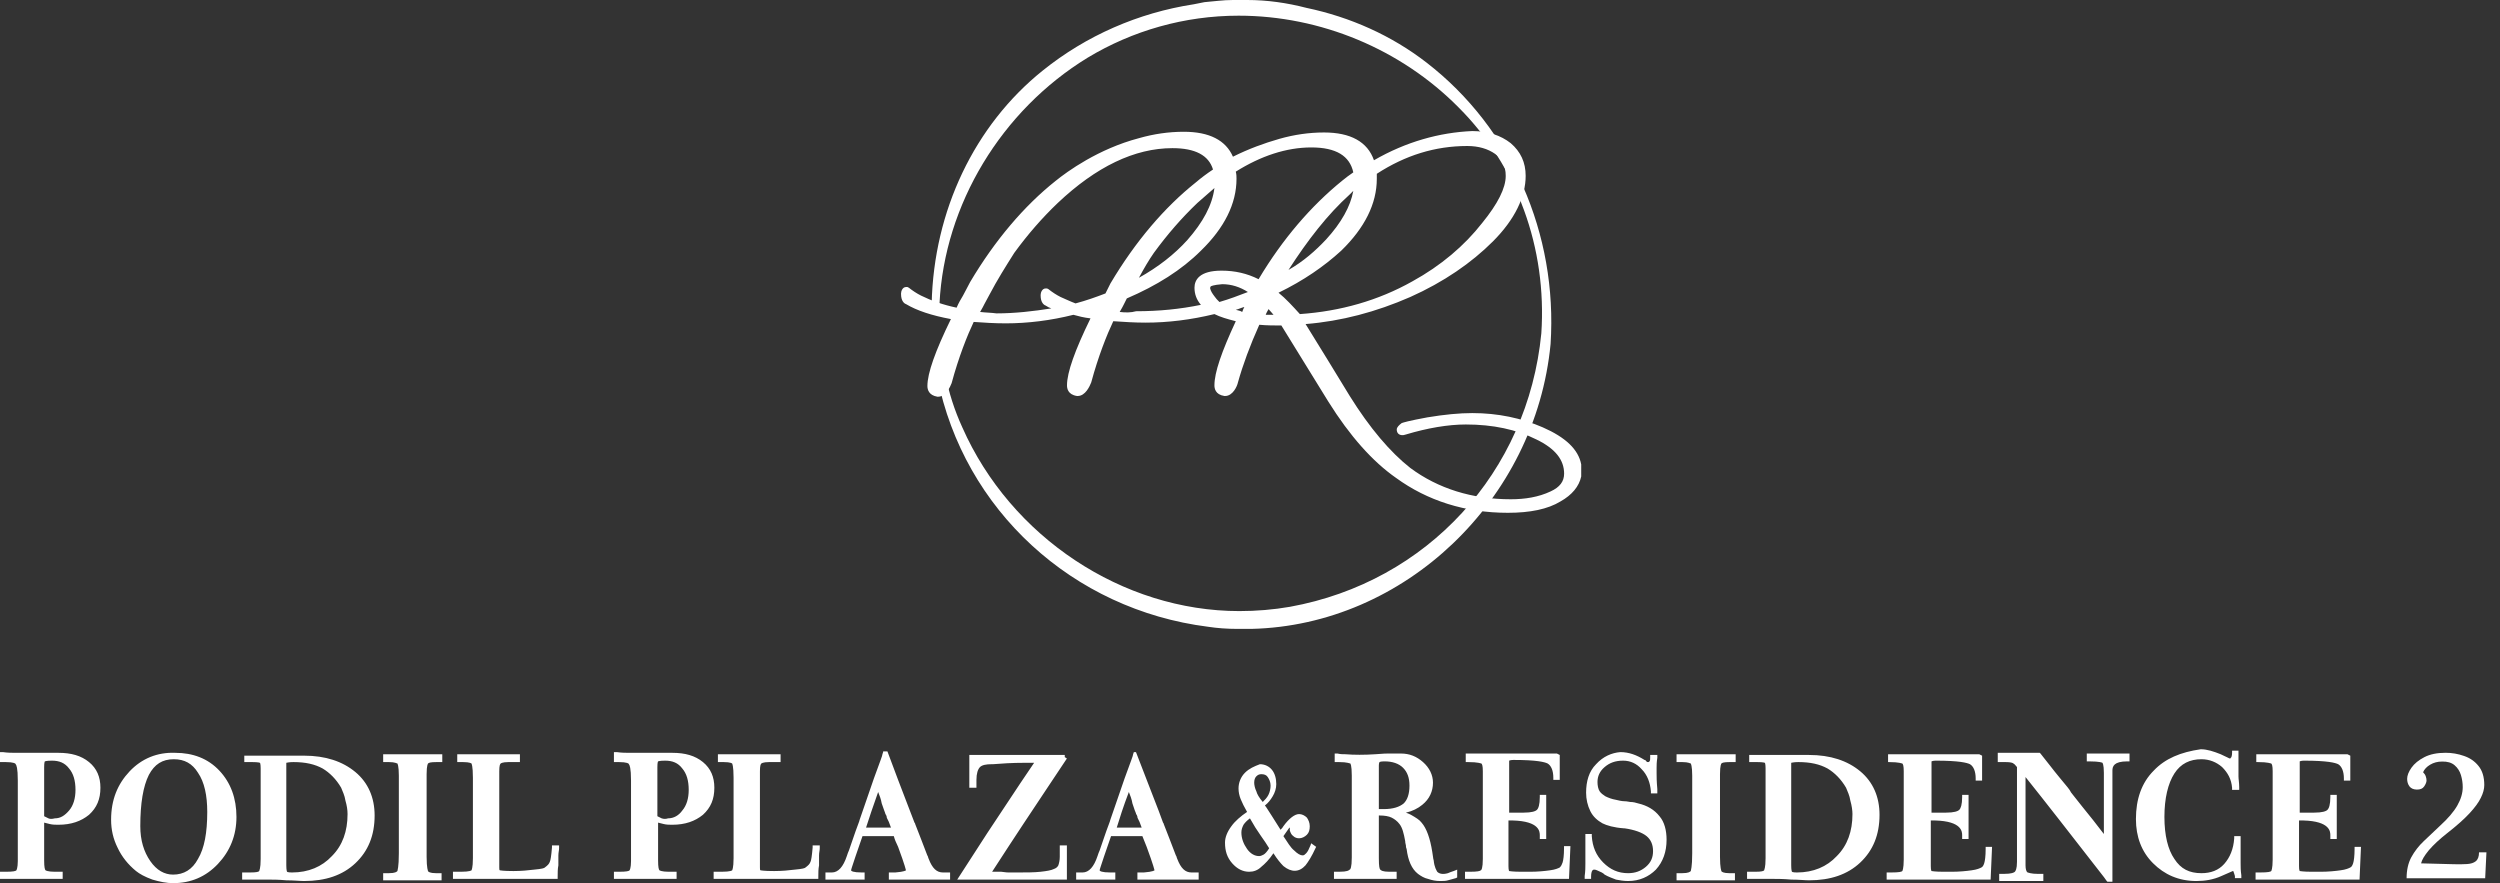 <svg width="184" height="65" viewBox="0 0 184 65" fill="none" xmlns="http://www.w3.org/2000/svg">
<rect x="0" y="0" width="184" height="65" fill="#333333" stroke="none"/>
<path d="M93.156 23.17C93.208 23.012 93.313 22.855 93.365 22.75C93.523 22.907 93.628 23.065 93.732 23.17C93.575 23.17 93.365 23.17 93.156 23.17ZM90.954 22.803C91.164 22.75 91.374 22.645 91.583 22.593C91.531 22.698 91.478 22.803 91.426 22.96C91.269 22.855 91.112 22.855 90.954 22.803ZM89.382 21.807C89.224 21.597 89.12 21.44 89.067 21.23C89.067 21.178 89.067 21.125 89.12 21.073C89.12 21.073 89.277 20.968 89.958 20.916C90.64 20.916 91.269 21.125 91.845 21.492C91.164 21.754 90.483 22.016 89.749 22.226C89.591 22.069 89.487 21.964 89.382 21.807ZM99.341 14.311C99.446 14.206 99.499 14.153 99.603 14.049C99.394 15.202 98.712 16.407 97.611 17.613C96.825 18.452 95.934 19.238 94.833 19.867C96.249 17.666 97.716 15.778 99.341 14.311ZM84.926 18.609C85.922 17.246 86.97 16.041 88.124 14.94C88.543 14.573 88.962 14.206 89.382 13.839C89.224 15.097 88.543 16.355 87.39 17.666C86.446 18.714 85.241 19.657 83.825 20.444C84.192 19.762 84.559 19.133 84.926 18.609ZM72.136 22.96C72.293 22.698 72.398 22.488 72.45 22.383L72.817 21.702C73.394 20.601 74.023 19.605 74.652 18.609C75.648 17.246 76.696 16.041 77.85 14.94C80.68 12.266 83.511 10.904 86.289 10.904C87.966 10.904 88.962 11.428 89.277 12.476C88.805 12.791 88.386 13.105 88.019 13.42C85.712 15.254 83.563 17.77 81.728 20.863C81.571 21.178 81.466 21.387 81.362 21.597C80.68 21.859 79.946 22.121 79.16 22.331C78.741 22.174 78.426 22.016 78.059 21.859C77.745 21.702 77.43 21.492 77.168 21.282L77.063 21.23H76.958C76.696 21.23 76.591 21.545 76.591 21.702V21.754C76.591 22.226 76.801 22.436 76.958 22.488C77.116 22.593 77.221 22.645 77.378 22.698C76.067 22.907 74.704 23.065 73.341 23.065C72.975 23.012 72.555 23.012 72.136 22.96ZM82.41 22.96C82.567 22.698 82.672 22.488 82.725 22.383L82.934 21.964C85.136 21.02 86.97 19.867 88.386 18.452C90.115 16.774 91.007 14.992 91.007 13.158C91.007 13 91.007 12.843 90.954 12.633C92.789 11.48 94.676 10.851 96.511 10.851C98.345 10.851 99.341 11.48 99.603 12.686C99.289 12.896 99.027 13.105 98.765 13.315C96.511 15.149 94.414 17.561 92.632 20.549C91.793 20.129 90.902 19.92 89.906 19.92C88.281 19.92 87.914 20.601 87.914 21.178C87.914 21.649 88.071 22.069 88.386 22.436C86.866 22.75 85.293 22.907 83.616 22.907C83.249 23.012 82.829 23.012 82.41 22.96ZM94.099 21.545C95.934 20.654 97.454 19.605 98.712 18.452C100.442 16.774 101.333 14.992 101.333 13.158C101.333 13.053 101.333 12.948 101.333 12.791C103.43 11.428 105.631 10.746 107.99 10.746C108.829 10.746 109.51 10.956 110.035 11.323C110.559 11.69 110.821 12.214 110.821 12.948C110.821 13.839 110.244 14.992 109.091 16.407C107.781 18.085 106.051 19.553 103.954 20.706C101.438 22.121 98.66 22.907 95.672 23.117C95.148 22.541 94.624 21.964 94.099 21.545ZM101.123 11.795C100.652 10.432 99.394 9.75 97.454 9.75C96.353 9.75 95.253 9.908 94.152 10.222C93.051 10.537 91.898 10.956 90.745 11.533C90.22 10.327 89.015 9.698 87.128 9.698C86.027 9.698 84.926 9.855 83.825 10.17C80.837 10.956 78.531 12.633 77.692 13.315C75.386 15.149 73.237 17.666 71.402 20.758C71.192 21.178 71.035 21.44 70.878 21.754C70.721 22.016 70.563 22.278 70.406 22.645C69.41 22.436 68.519 22.121 67.785 21.754C67.471 21.597 67.156 21.387 66.894 21.178L66.789 21.125H66.684C66.422 21.125 66.317 21.44 66.317 21.597V21.649C66.317 22.121 66.527 22.331 66.684 22.383C67.471 22.855 68.571 23.222 69.987 23.484C68.834 25.843 68.257 27.468 68.257 28.411C68.257 28.674 68.362 29.093 68.991 29.198H69.043C69.62 29.198 69.934 28.464 70.039 28.202C70.563 26.262 71.192 24.69 71.664 23.694C72.398 23.746 73.184 23.799 74.023 23.799C75.648 23.799 77.325 23.589 79.003 23.17C79.37 23.274 79.789 23.379 80.261 23.432C79.108 25.791 78.531 27.416 78.531 28.359C78.531 28.569 78.583 29.041 79.265 29.145H79.317C79.894 29.145 80.208 28.411 80.313 28.149C80.837 26.21 81.466 24.637 81.938 23.641C82.725 23.694 83.511 23.746 84.297 23.746C85.974 23.746 87.652 23.537 89.382 23.117C89.801 23.327 90.325 23.484 90.954 23.641C89.906 25.895 89.382 27.416 89.382 28.359C89.382 28.569 89.434 29.041 90.115 29.145H90.168C90.745 29.145 91.059 28.411 91.112 28.149C91.478 26.839 92.003 25.424 92.684 23.903C93.261 23.956 93.785 23.956 94.309 23.956C95.462 25.843 96.615 27.678 97.769 29.565C99.341 32.081 101.019 33.968 102.748 35.173C105.055 36.851 107.833 37.742 110.978 37.742C112.603 37.742 113.914 37.48 114.857 36.903C115.696 36.431 116.22 35.803 116.377 35.069V34.23V34.178C116.168 33.077 115.224 32.186 113.547 31.452C111.974 30.77 110.244 30.403 108.357 30.403C107.414 30.403 106.313 30.508 105.055 30.718C103.64 30.98 103.325 31.085 103.168 31.137C102.958 31.294 102.801 31.452 102.801 31.609C102.801 31.871 102.958 32.028 103.22 32.028C103.273 32.028 103.325 32.028 103.482 31.976C105.055 31.504 106.575 31.242 107.885 31.242C109.877 31.242 111.607 31.609 113.075 32.343C114.49 33.024 115.119 33.863 115.119 34.859C115.119 35.436 114.805 35.855 114.123 36.169C113.232 36.589 112.236 36.746 111.188 36.746C108.357 36.746 105.841 35.96 103.797 34.44C102.329 33.286 100.809 31.504 99.341 29.145C98.293 27.416 97.192 25.633 96.091 23.851C98.712 23.641 101.281 22.96 103.797 21.859C106.261 20.758 108.305 19.343 109.877 17.77C111.502 16.145 112.289 14.468 112.289 12.948C112.289 11.952 111.922 11.166 111.188 10.537C110.454 9.96 109.51 9.646 108.357 9.646C105.946 9.75 103.482 10.432 101.123 11.795Z" fill="white"/>
<path d="M91.793 0H90.744C90.011 0 89.329 0.105 88.648 0.158C88.386 0.21 87.861 0.315 87.861 0.315C83.773 0.944 79.946 2.621 76.749 5.19C71.716 9.226 68.728 15.517 68.571 22.331V22.645L68.886 22.593H69.148V22.331C69.515 15.045 73.708 8.125 80.051 4.246C83.353 2.255 87.18 1.154 91.164 1.154C97.192 1.154 103.115 3.617 107.361 7.916C111.66 12.214 113.861 18.242 113.442 24.532C112.446 34.754 105.055 42.827 94.938 44.661C93.732 44.871 92.474 44.976 91.216 44.976C82.62 44.976 74.39 39.524 70.825 31.452C70.249 30.194 69.829 28.883 69.567 27.52L69.515 27.206L68.991 27.363V27.782C70.93 37.532 78.95 44.871 88.91 46.129C89.591 46.234 90.325 46.286 91.059 46.286H92.107C103.377 46.024 113.022 36.798 114.123 25.319C114.647 17.194 111.24 9.436 105.002 4.613C102.434 2.621 99.394 1.259 96.144 0.577C94.728 0.21 93.26 0 91.793 0Z" fill="white"/>
<path d="M91.785 62.484C91.523 62.117 91.366 61.698 91.366 61.279C91.366 61.069 91.418 60.912 91.523 60.702C91.628 60.545 91.785 60.387 91.995 60.23C92.257 60.702 92.519 61.121 92.781 61.488C93.043 61.855 93.253 62.17 93.41 62.432C93.253 62.694 93.096 62.851 92.991 62.904C92.886 62.956 92.781 63.008 92.676 63.008C92.362 63.008 92.047 62.851 91.785 62.484ZM92.467 58.238C92.362 58.029 92.309 57.767 92.309 57.609C92.309 57.4 92.362 57.242 92.467 57.137C92.572 57.033 92.677 56.98 92.834 56.98C93.043 56.98 93.201 57.033 93.305 57.19C93.41 57.347 93.515 57.557 93.515 57.819C93.515 58.029 93.463 58.291 93.358 58.5C93.253 58.71 93.096 58.867 92.939 59.025C92.676 58.71 92.519 58.448 92.467 58.238ZM91.628 56.875C91.314 57.19 91.156 57.609 91.156 58.029C91.156 58.291 91.209 58.553 91.314 58.815C91.418 59.077 91.576 59.391 91.785 59.758C91.314 60.073 90.894 60.44 90.632 60.807C90.318 61.226 90.16 61.645 90.16 62.012C90.16 62.641 90.318 63.113 90.684 63.532C91.052 63.952 91.471 64.162 91.943 64.162C92.257 64.162 92.572 64.057 92.834 63.795C93.096 63.585 93.41 63.27 93.725 62.799C93.987 63.218 94.249 63.532 94.459 63.742C95.035 64.214 95.612 64.214 96.084 63.69C96.293 63.428 96.555 63.008 96.817 62.432L96.87 62.327L96.503 62.065L96.451 62.222C96.346 62.484 96.241 62.694 96.136 62.799C96.031 62.904 95.979 62.956 95.874 62.956C95.717 62.956 95.507 62.851 95.245 62.589C94.983 62.379 94.773 62.012 94.459 61.541L94.826 61.016C94.878 60.964 94.878 60.912 94.93 60.912C94.93 61.016 94.93 61.069 94.93 61.121C94.983 61.279 95.035 61.436 95.193 61.541C95.297 61.645 95.455 61.698 95.612 61.698C95.822 61.698 96.031 61.593 96.189 61.436C96.346 61.279 96.398 61.069 96.398 60.807C96.398 60.545 96.293 60.335 96.189 60.178C96.031 60.02 95.822 59.916 95.612 59.916C95.297 59.916 94.878 60.23 94.459 60.807C94.406 60.912 94.301 61.016 94.249 61.069L93.62 60.073C93.305 59.601 93.201 59.391 93.096 59.287C93.358 59.077 93.515 58.867 93.672 58.605C93.83 58.343 93.934 58.029 93.934 57.714C93.934 57.295 93.83 56.928 93.62 56.666C93.41 56.404 93.096 56.246 92.729 56.246C92.309 56.404 91.943 56.561 91.628 56.875ZM71.342 55.565V57.976H71.866V57.4C71.866 56.928 71.971 56.613 72.128 56.456C72.285 56.299 72.6 56.246 72.967 56.246C72.967 56.246 73.019 56.246 73.072 56.246C73.701 56.194 74.487 56.142 75.431 56.142C75.483 56.142 75.588 56.142 75.798 56.142C75.902 56.142 76.007 56.142 76.112 56.142C75.745 56.666 74.906 57.924 72.653 61.331L70.451 64.738H78.523V64.319V64.266C78.523 64.214 78.523 64.214 78.523 64.162C78.523 64.162 78.523 64.109 78.523 64.057C78.523 64.004 78.523 63.952 78.523 63.952V62.222H77.999V63.061C77.999 63.323 77.947 63.532 77.894 63.69C77.842 63.795 77.737 63.9 77.58 63.952C77.37 64.057 77.056 64.109 76.584 64.162C76.112 64.214 75.535 64.214 74.906 64.214H74.225C74.225 64.214 74.015 64.214 73.701 64.162C73.491 64.162 73.229 64.162 73.019 64.162C74.749 61.488 76.112 59.444 77.056 58.029C78.261 56.246 78.471 55.879 78.523 55.827L78.366 55.722V55.565H71.342ZM107.878 56.089H108.035C108.821 56.089 108.979 56.194 109.031 56.194C109.084 56.246 109.136 56.351 109.136 56.77C109.136 56.823 109.136 56.928 109.136 56.98C109.136 57.085 109.136 57.137 109.136 57.19C109.136 57.452 109.136 57.714 109.136 57.976C109.136 58.029 109.136 58.081 109.136 58.081V58.343C109.136 58.448 109.136 58.553 109.136 58.71V58.815C109.136 58.867 109.136 59.025 109.136 59.129C109.136 59.287 109.136 59.391 109.136 59.496C109.136 59.654 109.136 59.863 109.136 60.073C109.136 60.125 109.136 60.125 109.136 60.125C109.136 60.178 109.136 60.23 109.136 60.387C109.136 60.492 109.136 60.597 109.136 60.65C109.136 60.702 109.136 60.807 109.136 60.964C109.136 61.121 109.136 61.279 109.136 61.383C109.136 61.436 109.136 61.488 109.136 61.593C109.136 61.698 109.136 61.803 109.136 61.855C109.136 62.065 109.136 62.327 109.136 62.589V63.218C109.136 63.9 109.031 64.057 108.979 64.057C108.926 64.109 108.769 64.162 108.14 64.162H107.825V64.686H113.434C113.487 64.686 113.487 64.686 113.539 64.686C113.696 64.686 113.696 64.686 113.854 64.686C113.906 64.686 113.958 64.686 113.958 64.686C113.958 64.686 114.011 64.686 114.063 64.686C114.116 64.686 114.168 64.686 114.221 64.686C114.273 64.686 114.325 64.686 114.43 64.686C114.483 64.686 114.535 64.686 114.535 64.686H115.479L115.583 62.275H115.112V62.432C115.112 62.956 115.059 63.323 115.007 63.48C114.954 63.637 114.902 63.742 114.797 63.847C114.692 63.9 114.483 64.004 114.063 64.057C113.696 64.109 113.172 64.162 112.596 64.162H112.019C111.285 64.162 111.128 64.109 111.075 64.109C111.075 64.109 111.023 64.057 111.023 63.742V63.69C111.023 63.48 111.023 63.27 111.023 63.061V62.956C111.023 62.851 111.023 62.746 111.023 62.641C111.023 62.484 111.023 62.379 111.023 62.327C111.023 62.275 111.023 62.117 111.023 61.75C111.023 61.436 111.023 61.121 111.023 60.859C111.023 60.754 111.023 60.702 111.023 60.597C111.023 60.492 111.023 60.44 111.023 60.44V60.387C111.128 60.387 111.18 60.387 111.338 60.387C113.329 60.44 113.329 61.226 113.329 61.488V61.75H113.801V61.593C113.801 61.541 113.801 61.436 113.801 61.279C113.801 60.702 113.801 60.335 113.801 60.125C113.801 59.916 113.801 59.549 113.801 58.972C113.801 58.867 113.801 58.762 113.801 58.658V58.5H113.329V58.658C113.329 59.234 113.225 59.496 113.12 59.601C113.015 59.706 112.753 59.811 112.124 59.811C112.071 59.811 112.071 59.811 112.019 59.811C111.967 59.811 111.914 59.811 111.914 59.811C111.914 59.811 111.757 59.811 111.6 59.811C111.39 59.811 111.233 59.811 111.075 59.811C111.075 59.601 111.075 59.391 111.075 59.182C111.075 59.129 111.075 59.077 111.075 59.077C111.075 58.972 111.075 58.867 111.075 58.71V57.766C111.075 57.662 111.075 57.609 111.075 57.452C111.075 57.347 111.075 57.295 111.075 57.295C111.075 57.242 111.075 57.137 111.075 57.033C111.075 56.928 111.075 56.875 111.075 56.823C111.075 56.77 111.075 56.718 111.075 56.613C111.075 56.508 111.075 56.456 111.075 56.404V56.194C111.075 56.037 111.075 55.984 111.075 55.984C111.075 55.984 111.18 55.932 111.39 55.932C113.12 55.932 113.696 56.089 113.906 56.194C114.168 56.351 114.325 56.718 114.325 57.242V57.4H114.797V56.718C114.797 56.613 114.797 56.561 114.797 56.456C114.797 56.404 114.797 56.351 114.797 56.351C114.797 56.351 114.797 56.246 114.797 56.194C114.797 56.089 114.797 56.037 114.797 55.984V55.565L114.588 55.46H107.878V56.089ZM138.857 56.089H139.015C139.801 56.089 139.958 56.194 140.011 56.194C140.063 56.246 140.115 56.351 140.115 56.77C140.115 56.823 140.115 56.928 140.115 56.98C140.115 57.085 140.115 57.137 140.115 57.19C140.115 57.452 140.115 57.714 140.115 57.976C140.115 58.029 140.115 58.081 140.115 58.081V58.343C140.115 58.448 140.115 58.553 140.115 58.71V58.815C140.115 58.867 140.115 59.025 140.115 59.182C140.115 59.339 140.115 59.444 140.115 59.549C140.115 59.706 140.115 59.916 140.115 60.125C140.115 60.178 140.115 60.178 140.115 60.178C140.115 60.23 140.115 60.283 140.115 60.44C140.115 60.545 140.115 60.65 140.115 60.702C140.115 60.754 140.115 60.859 140.115 61.016C140.115 61.174 140.115 61.331 140.115 61.436C140.115 61.488 140.115 61.541 140.115 61.645C140.115 61.75 140.115 61.855 140.115 61.907C140.115 62.117 140.115 62.379 140.115 62.641V63.27C140.115 63.952 140.011 64.109 140.011 64.109C139.958 64.162 139.801 64.214 139.172 64.214H138.857V64.738H144.466C144.519 64.738 144.519 64.738 144.571 64.738C144.728 64.738 144.728 64.738 144.886 64.738C144.938 64.738 144.99 64.738 144.99 64.738C144.99 64.738 145.043 64.738 145.095 64.738C145.148 64.738 145.2 64.738 145.253 64.738C145.305 64.738 145.357 64.738 145.462 64.738C145.515 64.738 145.567 64.738 145.567 64.738H146.511L146.615 62.327H146.144V62.484C146.144 63.008 146.091 63.375 146.039 63.532C145.986 63.69 145.934 63.795 145.829 63.847C145.724 63.9 145.515 64.004 145.095 64.057C144.728 64.109 144.204 64.162 143.628 64.162H143.103C142.369 64.162 142.212 64.109 142.16 64.109C142.16 64.109 142.107 64.057 142.107 63.742V63.69C142.107 63.48 142.107 63.27 142.107 63.061V62.956C142.107 62.851 142.107 62.746 142.107 62.641C142.107 62.484 142.107 62.379 142.107 62.327C142.107 62.275 142.107 62.117 142.107 61.75C142.107 61.436 142.107 61.121 142.107 60.859C142.107 60.754 142.107 60.702 142.107 60.597C142.107 60.492 142.107 60.44 142.107 60.44V60.387C142.212 60.387 142.265 60.387 142.422 60.387C144.414 60.44 144.414 61.226 144.414 61.488V61.75H144.886V61.593C144.886 61.541 144.886 61.436 144.886 61.279C144.886 60.702 144.886 60.335 144.886 60.125C144.886 59.916 144.886 59.549 144.886 58.972C144.886 58.867 144.886 58.762 144.886 58.658V58.5H144.414V58.658C144.414 59.234 144.309 59.496 144.204 59.601C144.099 59.706 143.837 59.811 143.208 59.811C143.156 59.811 143.156 59.811 143.103 59.811C143.051 59.811 142.998 59.811 142.998 59.811C142.998 59.811 142.841 59.811 142.684 59.811C142.474 59.811 142.317 59.811 142.16 59.811C142.16 59.601 142.16 59.391 142.16 59.182C142.16 59.129 142.16 59.077 142.16 59.077C142.16 58.972 142.16 58.867 142.16 58.71C142.16 58.605 142.16 58.5 142.16 58.5V57.766C142.16 57.662 142.16 57.609 142.16 57.504C142.16 57.4 142.16 57.347 142.16 57.347C142.16 57.295 142.16 57.19 142.16 57.085C142.16 56.98 142.16 56.928 142.16 56.875C142.16 56.823 142.16 56.77 142.16 56.666C142.16 56.561 142.16 56.508 142.16 56.456V56.246C142.16 56.089 142.16 56.037 142.16 56.037C142.16 56.037 142.265 55.984 142.474 55.984C144.204 55.984 144.781 56.142 144.99 56.246C145.253 56.404 145.41 56.77 145.41 57.295V57.452H145.882V56.77C145.882 56.666 145.882 56.613 145.882 56.508V56.404C145.882 56.404 145.882 56.299 145.882 56.246C145.882 56.142 145.882 56.089 145.882 56.037V55.617L145.672 55.512H138.962V56.089H138.857ZM166.01 56.089H166.168C166.954 56.089 167.111 56.194 167.164 56.194C167.216 56.246 167.268 56.351 167.268 56.77C167.268 56.823 167.268 56.928 167.268 56.98C167.268 57.085 167.268 57.137 167.268 57.19C167.268 57.452 167.268 57.714 167.268 57.976C167.268 58.029 167.268 58.081 167.268 58.081V58.343C167.268 58.448 167.268 58.553 167.268 58.71V58.815C167.268 58.867 167.268 59.025 167.268 59.182C167.268 59.339 167.268 59.444 167.268 59.549C167.268 59.706 167.268 59.916 167.268 60.125C167.268 60.178 167.268 60.178 167.268 60.178C167.268 60.23 167.268 60.283 167.268 60.44C167.268 60.545 167.268 60.65 167.268 60.702C167.268 60.754 167.268 60.859 167.268 61.016C167.268 61.174 167.268 61.331 167.268 61.436C167.268 61.488 167.268 61.541 167.268 61.645C167.268 61.75 167.268 61.855 167.268 61.907C167.268 62.117 167.268 62.379 167.268 62.641V63.27C167.268 63.952 167.164 64.109 167.164 64.109C167.111 64.162 166.954 64.214 166.325 64.214H166.01V64.738H171.619C171.672 64.738 171.672 64.738 171.724 64.738C171.881 64.738 171.881 64.738 172.039 64.738C172.091 64.738 172.143 64.738 172.143 64.738C172.143 64.738 172.196 64.738 172.248 64.738C172.301 64.738 172.353 64.738 172.405 64.738C172.458 64.738 172.51 64.738 172.615 64.738C172.668 64.738 172.72 64.738 172.72 64.738H173.663L173.768 62.327H173.297V62.484C173.297 63.008 173.244 63.375 173.192 63.532C173.139 63.69 173.087 63.795 172.982 63.847C172.877 63.9 172.668 64.004 172.248 64.057C171.881 64.109 171.357 64.162 170.78 64.162H170.204C169.47 64.162 169.313 64.109 169.26 64.109C169.26 64.109 169.208 64.057 169.208 63.742V63.69C169.208 63.48 169.208 63.27 169.208 63.061V62.956C169.208 62.851 169.208 62.746 169.208 62.641C169.208 62.484 169.208 62.379 169.208 62.327C169.208 62.275 169.208 62.117 169.208 61.75C169.208 61.436 169.208 61.121 169.208 60.859C169.208 60.754 169.208 60.702 169.208 60.597C169.208 60.492 169.208 60.44 169.208 60.44V60.387C169.313 60.387 169.365 60.387 169.522 60.387C171.514 60.44 171.514 61.226 171.514 61.488V61.75H171.986V61.593C171.986 61.541 171.986 61.436 171.986 61.279C171.986 60.702 171.986 60.335 171.986 60.125C171.986 59.916 171.986 59.549 171.986 58.972C171.986 58.867 171.986 58.762 171.986 58.658V58.5H171.514V58.658C171.514 59.234 171.409 59.496 171.305 59.601C171.2 59.706 170.938 59.811 170.309 59.811C170.256 59.811 170.256 59.811 170.204 59.811C170.151 59.811 170.099 59.811 170.099 59.811C170.099 59.811 169.942 59.811 169.785 59.811C169.575 59.811 169.418 59.811 169.26 59.811C169.26 59.601 169.26 59.391 169.26 59.182C169.26 59.129 169.26 59.077 169.26 59.077C169.26 58.972 169.26 58.867 169.26 58.71C169.26 58.605 169.26 58.5 169.26 58.5V57.766C169.26 57.662 169.26 57.609 169.26 57.504C169.26 57.4 169.26 57.347 169.26 57.347C169.26 57.295 169.26 57.19 169.26 57.085C169.26 56.98 169.26 56.928 169.26 56.875C169.26 56.823 169.26 56.77 169.26 56.666C169.26 56.561 169.26 56.508 169.26 56.456V56.246C169.26 56.089 169.26 56.037 169.26 56.037C169.26 56.037 169.365 55.984 169.575 55.984C171.305 55.984 171.881 56.142 172.091 56.246C172.353 56.404 172.51 56.77 172.51 57.295V57.452H172.982V56.77C172.982 56.666 172.982 56.613 172.982 56.508V56.404C172.982 56.404 172.982 56.299 172.982 56.246C172.982 56.142 172.982 56.089 172.982 56.037V55.617L172.772 55.512H166.063V56.089H166.01ZM3.564 60.23C3.46 60.178 3.355 60.125 3.25 60.073C3.25 59.916 3.25 59.758 3.25 59.549C3.25 59.339 3.25 59.182 3.25 59.077C3.25 59.077 3.25 58.972 3.25 58.92C3.25 58.815 3.25 58.762 3.25 58.71C3.25 58.658 3.25 58.605 3.25 58.5C3.25 58.395 3.25 58.343 3.25 58.238V57.662C3.25 57.609 3.25 57.504 3.25 57.347C3.25 57.19 3.25 57.033 3.25 56.928C3.25 56.875 3.25 56.77 3.25 56.666C3.25 56.561 3.25 56.508 3.25 56.456C3.25 56.089 3.302 56.037 3.302 56.037C3.302 56.037 3.407 55.984 3.827 55.984C4.351 55.984 4.77 56.142 5.085 56.561C5.399 56.928 5.556 57.452 5.556 58.133C5.556 58.762 5.399 59.287 5.085 59.654C4.77 60.02 4.456 60.23 4.036 60.23C3.827 60.283 3.669 60.283 3.564 60.23ZM0 56.089H0.419C0.996 56.089 1.153 56.194 1.153 56.246C1.206 56.299 1.31 56.508 1.31 57.452C1.31 57.557 1.31 57.662 1.31 57.766C1.31 57.871 1.31 57.976 1.31 57.976C1.31 58.133 1.31 58.238 1.31 58.395V58.448C1.31 58.5 1.31 58.605 1.31 58.762C1.31 58.972 1.31 59.129 1.31 59.287C1.31 59.339 1.31 59.444 1.31 59.549C1.31 59.654 1.31 59.706 1.31 59.706C1.31 59.916 1.31 60.178 1.31 60.44V60.597C1.31 60.65 1.31 60.754 1.31 60.964C1.31 61.121 1.31 61.279 1.31 61.331V63.375C1.31 63.9 1.206 64.057 1.206 64.057C1.153 64.109 0.996 64.162 0.419 64.162H0V64.686H0.157C0.315 64.686 0.524 64.686 0.786 64.686C1.52 64.686 1.992 64.686 2.254 64.686C2.673 64.686 3.04 64.686 3.407 64.686C3.774 64.686 4.089 64.686 4.456 64.686H4.613V64.162H4.036C3.512 64.162 3.355 64.057 3.355 64.057C3.302 64.004 3.25 63.847 3.25 63.323V62.956C3.25 62.956 3.25 62.904 3.25 62.799C3.25 62.746 3.25 62.641 3.25 62.589C3.25 62.589 3.25 62.537 3.25 62.432C3.25 62.327 3.25 62.275 3.25 62.222C3.25 62.17 3.25 62.17 3.25 62.065C3.25 62.012 3.25 61.96 3.25 61.907C3.25 61.855 3.25 61.855 3.25 61.75C3.25 61.698 3.25 61.645 3.25 61.593C3.25 61.541 3.25 61.436 3.25 61.331C3.25 61.226 3.25 61.226 3.25 61.174C3.25 61.069 3.25 60.964 3.25 60.807V60.754C3.25 60.702 3.25 60.597 3.25 60.545C3.407 60.597 3.512 60.597 3.669 60.65C3.879 60.702 4.089 60.702 4.298 60.702C5.242 60.702 5.976 60.44 6.552 59.968C7.129 59.444 7.391 58.815 7.391 57.976C7.391 57.19 7.129 56.561 6.552 56.089C5.976 55.617 5.242 55.408 4.298 55.408C4.194 55.408 3.931 55.408 3.407 55.408C2.935 55.408 2.516 55.408 2.149 55.408C1.835 55.408 1.52 55.408 1.206 55.408C0.891 55.408 0.577 55.408 0.21 55.355H0V56.089H0ZM48.697 60.23C48.592 60.178 48.487 60.125 48.383 60.073C48.383 59.916 48.383 59.758 48.383 59.549C48.383 59.339 48.383 59.182 48.383 59.077C48.383 59.077 48.383 58.972 48.383 58.92C48.383 58.815 48.383 58.762 48.383 58.71C48.383 58.658 48.383 58.605 48.383 58.5C48.383 58.395 48.383 58.343 48.383 58.238V57.662C48.383 57.609 48.383 57.504 48.383 57.347C48.383 57.19 48.383 57.033 48.383 56.928C48.383 56.875 48.383 56.77 48.383 56.666C48.383 56.561 48.383 56.508 48.383 56.456C48.383 56.089 48.435 56.037 48.435 56.037C48.435 56.037 48.54 55.984 48.959 55.984C49.483 55.984 49.903 56.142 50.217 56.561C50.532 56.928 50.689 57.452 50.689 58.133C50.689 58.762 50.532 59.287 50.217 59.654C49.955 60.02 49.588 60.23 49.169 60.23C49.012 60.283 48.854 60.283 48.697 60.23ZM45.133 56.089H45.552C46.129 56.089 46.286 56.194 46.286 56.246C46.338 56.299 46.443 56.508 46.443 57.452C46.443 57.557 46.443 57.662 46.443 57.766C46.443 57.924 46.443 57.976 46.443 57.976C46.443 58.133 46.443 58.238 46.443 58.395V58.448C46.443 58.5 46.443 58.605 46.443 58.762C46.443 58.972 46.443 59.129 46.443 59.287C46.443 59.339 46.443 59.444 46.443 59.549C46.443 59.654 46.443 59.706 46.443 59.706C46.443 59.916 46.443 60.178 46.443 60.44V60.597C46.443 60.65 46.443 60.754 46.443 60.964C46.443 61.121 46.443 61.279 46.443 61.331V63.375C46.443 63.9 46.338 64.057 46.338 64.057C46.286 64.109 46.129 64.162 45.552 64.162H45.185V64.686H45.342C45.499 64.686 45.709 64.686 45.971 64.686C46.705 64.686 47.177 64.686 47.439 64.686C47.858 64.686 48.225 64.686 48.592 64.686C48.959 64.686 49.274 64.686 49.641 64.686H49.798V64.162H49.221C48.697 64.162 48.54 64.057 48.54 64.057C48.487 64.004 48.435 63.847 48.435 63.323V62.956C48.435 62.956 48.435 62.904 48.435 62.851V62.799C48.435 62.746 48.435 62.641 48.435 62.589C48.435 62.589 48.435 62.537 48.435 62.432C48.435 62.327 48.435 62.275 48.435 62.222C48.435 62.17 48.435 62.17 48.435 62.065C48.435 62.012 48.435 61.96 48.435 61.907C48.435 61.855 48.435 61.855 48.435 61.75C48.435 61.698 48.435 61.645 48.435 61.593C48.435 61.541 48.435 61.436 48.435 61.331C48.435 61.226 48.435 61.226 48.435 61.174C48.435 61.069 48.435 60.964 48.435 60.807V60.754C48.435 60.702 48.435 60.597 48.435 60.545C48.592 60.597 48.697 60.597 48.854 60.65C49.064 60.702 49.274 60.702 49.483 60.702C50.427 60.702 51.161 60.44 51.737 59.968C52.314 59.444 52.576 58.815 52.576 57.976C52.576 57.19 52.314 56.561 51.737 56.089C51.161 55.617 50.427 55.408 49.483 55.408C49.379 55.408 49.116 55.408 48.592 55.408C48.12 55.408 47.701 55.408 47.334 55.408C47.02 55.408 46.705 55.408 46.391 55.408C46.076 55.408 45.762 55.408 45.395 55.355H45.185V56.089H45.133ZM32.395 55.512C32.238 55.512 32.08 55.512 31.871 55.512C31.713 55.512 31.451 55.512 31.084 55.512H29.721C29.407 55.512 29.145 55.512 28.935 55.512C28.778 55.512 28.568 55.512 28.411 55.512H28.201V56.089H28.621C29.092 56.089 29.197 56.194 29.25 56.194C29.25 56.194 29.355 56.351 29.355 57.085V57.19C29.355 57.4 29.355 57.662 29.355 57.871V58.343C29.355 58.395 29.355 58.553 29.355 58.71C29.355 58.867 29.355 59.025 29.355 59.129C29.355 59.444 29.355 59.706 29.355 60.02C29.355 60.073 29.355 60.125 29.355 60.125C29.355 60.23 29.355 60.387 29.355 60.545C29.355 60.702 29.355 60.807 29.355 60.859C29.355 61.016 29.355 61.174 29.355 61.383V61.488C29.355 61.698 29.355 61.96 29.355 62.17V62.799C29.355 63.847 29.25 64.057 29.25 64.109C29.197 64.162 29.092 64.266 28.621 64.266C28.621 64.266 28.568 64.266 28.516 64.266C28.463 64.266 28.411 64.266 28.359 64.266H28.201V64.791H28.359C28.673 64.791 28.988 64.791 29.302 64.791C29.617 64.791 29.931 64.791 30.351 64.791C30.717 64.791 31.084 64.791 31.399 64.791C31.713 64.791 32.028 64.791 32.342 64.791H32.5V64.266H32.342C32.29 64.266 32.238 64.266 32.185 64.266C32.133 64.266 32.08 64.266 32.08 64.266C31.661 64.266 31.504 64.162 31.504 64.109C31.504 64.109 31.399 63.9 31.399 63.061V61.383C31.399 61.331 31.399 61.226 31.399 61.069C31.399 60.912 31.399 60.754 31.399 60.597C31.399 60.597 31.399 60.545 31.399 60.492C31.399 60.23 31.399 59.968 31.399 59.706C31.399 59.549 31.399 59.391 31.399 59.182V58.815C31.399 58.605 31.399 58.343 31.399 58.133V57.819C31.399 57.609 31.399 57.452 31.399 57.242C31.399 57.19 31.399 57.137 31.399 57.137V56.98C31.399 56.299 31.504 56.194 31.504 56.194C31.556 56.142 31.661 56.089 32.133 56.089H32.552V55.512H32.395ZM127.587 55.512C127.43 55.512 127.273 55.512 127.063 55.512C126.906 55.512 126.644 55.512 126.277 55.512H124.914C124.6 55.512 124.337 55.512 124.128 55.512C123.97 55.512 123.761 55.512 123.604 55.512H123.394V56.089H123.813C124.285 56.089 124.39 56.194 124.442 56.194C124.442 56.194 124.547 56.351 124.547 57.085V57.19C124.547 57.4 124.547 57.662 124.547 57.871V58.343C124.547 58.395 124.547 58.553 124.547 58.71C124.547 58.867 124.547 59.025 124.547 59.129C124.547 59.444 124.547 59.706 124.547 60.02C124.547 60.073 124.547 60.125 124.547 60.125C124.547 60.23 124.547 60.387 124.547 60.545C124.547 60.702 124.547 60.807 124.547 60.859C124.547 61.016 124.547 61.174 124.547 61.383V61.488C124.547 61.698 124.547 61.96 124.547 62.17V62.799C124.547 63.847 124.442 64.057 124.442 64.109C124.39 64.162 124.285 64.266 123.813 64.266C123.813 64.266 123.761 64.266 123.708 64.266C123.656 64.266 123.604 64.266 123.551 64.266H123.394V64.791H123.551C123.866 64.791 124.18 64.791 124.495 64.791C124.809 64.791 125.124 64.791 125.543 64.791C125.91 64.791 126.277 64.791 126.591 64.791C126.906 64.791 127.22 64.791 127.535 64.791H127.692V64.266H127.535C127.483 64.266 127.43 64.266 127.378 64.266C127.325 64.266 127.273 64.266 127.273 64.266C126.854 64.266 126.696 64.162 126.696 64.109C126.696 64.109 126.591 63.9 126.591 63.061V61.383C126.591 61.331 126.591 61.226 126.591 61.069C126.591 60.912 126.591 60.754 126.591 60.597C126.591 60.597 126.591 60.545 126.591 60.492C126.591 60.23 126.591 59.968 126.591 59.706C126.591 59.549 126.591 59.391 126.591 59.182V58.815C126.591 58.605 126.591 58.343 126.591 58.133V57.819C126.591 57.609 126.591 57.452 126.591 57.242C126.591 57.19 126.591 57.137 126.591 57.137V56.98C126.591 56.299 126.696 56.194 126.696 56.194C126.749 56.142 126.854 56.089 127.325 56.089H127.745V55.512H127.587ZM21.072 63.69V63.532C21.072 63.428 21.072 63.323 21.072 63.218C21.072 63.113 21.072 63.061 21.072 63.008C21.072 62.956 21.072 62.851 21.072 62.746C21.072 62.641 21.072 62.589 21.072 62.537C21.072 62.537 21.072 62.432 21.072 62.379C21.072 62.275 21.072 62.17 21.072 62.117C21.072 62.117 21.072 62.012 21.072 61.907C21.072 61.803 21.072 61.698 21.072 61.645C21.072 61.593 21.072 61.541 21.072 61.436C21.072 61.331 21.072 61.226 21.072 61.174C21.072 61.174 21.072 61.121 21.072 61.016C21.072 60.754 21.072 60.492 21.072 60.283C21.072 60.283 21.072 60.23 21.072 60.125C21.072 60.02 21.072 59.968 21.072 59.863V59.444C21.072 59.339 21.072 59.182 21.072 58.92C21.072 58.71 21.072 58.553 21.072 58.448C21.072 58.448 21.072 58.395 21.072 58.343C21.072 58.291 21.072 58.186 21.072 58.133V57.295C21.072 57.295 21.072 57.19 21.072 57.137C21.072 57.033 21.072 56.98 21.072 56.875C21.072 56.823 21.072 56.718 21.072 56.613C21.072 56.456 21.072 56.351 21.072 56.299C21.072 56.194 21.072 56.142 21.072 56.142C21.125 56.142 21.23 56.089 21.596 56.089C22.488 56.089 23.169 56.246 23.746 56.561C24.27 56.875 24.742 57.347 25.109 57.976C25.213 58.238 25.371 58.553 25.423 58.92C25.528 59.287 25.58 59.601 25.58 59.916C25.58 61.174 25.213 62.222 24.427 63.008C23.693 63.795 22.697 64.214 21.492 64.214C21.177 64.214 21.125 64.162 21.125 64.162C21.125 64.162 21.072 64.057 21.072 63.69ZM18.032 56.089H18.556C19.028 56.089 19.133 56.142 19.133 56.142C19.133 56.142 19.185 56.194 19.185 56.561C19.185 56.613 19.185 56.613 19.185 56.666C19.185 56.718 19.185 56.77 19.185 56.823V57.19C19.185 57.295 19.185 57.452 19.185 57.557V58.029C19.185 58.133 19.185 58.238 19.185 58.343V58.5C19.185 58.553 19.185 58.71 19.185 58.815C19.185 58.972 19.185 59.077 19.185 59.182C19.185 59.339 19.185 59.549 19.185 59.758C19.185 59.811 19.185 59.811 19.185 59.863C19.185 59.916 19.185 59.968 19.185 60.125C19.185 60.23 19.185 60.335 19.185 60.44C19.185 60.492 19.185 60.597 19.185 60.754C19.185 60.912 19.185 61.069 19.185 61.174C19.185 61.226 19.185 61.279 19.185 61.383C19.185 61.488 19.185 61.593 19.185 61.645C19.185 61.855 19.185 62.117 19.185 62.379V63.218C19.185 63.952 19.08 64.057 19.08 64.109C19.028 64.162 18.923 64.214 18.399 64.214C18.347 64.214 18.294 64.214 18.242 64.214C18.137 64.214 18.084 64.214 18.032 64.214H17.822V64.738H17.98C18.399 64.738 18.766 64.738 19.028 64.738C19.343 64.738 19.552 64.738 19.762 64.738C20.076 64.738 20.496 64.738 21.072 64.791C21.649 64.791 22.068 64.843 22.383 64.843C23.955 64.843 25.213 64.424 26.157 63.532C27.101 62.641 27.572 61.488 27.572 60.02C27.572 58.71 27.101 57.609 26.157 56.823C25.213 56.037 23.955 55.617 22.383 55.617C22.226 55.617 21.911 55.617 21.439 55.617C20.968 55.617 20.548 55.617 20.181 55.617H19.552C19.185 55.617 18.923 55.617 18.713 55.617C18.504 55.617 18.347 55.617 18.189 55.617H17.98V56.089H18.032ZM131.833 63.69V63.532C131.833 63.428 131.833 63.323 131.833 63.218C131.833 63.113 131.833 63.061 131.833 63.008C131.833 62.956 131.833 62.851 131.833 62.746C131.833 62.641 131.833 62.589 131.833 62.537C131.833 62.537 131.833 62.432 131.833 62.379C131.833 62.275 131.833 62.17 131.833 62.117C131.833 62.117 131.833 62.012 131.833 61.907C131.833 61.803 131.833 61.698 131.833 61.645C131.833 61.593 131.833 61.541 131.833 61.436C131.833 61.331 131.833 61.226 131.833 61.174C131.833 61.174 131.833 61.121 131.833 61.016C131.833 60.754 131.833 60.492 131.833 60.283C131.833 60.283 131.833 60.23 131.833 60.125C131.833 60.02 131.833 59.968 131.833 59.863V59.444C131.833 59.339 131.833 59.182 131.833 58.92C131.833 58.71 131.833 58.553 131.833 58.448C131.833 58.448 131.833 58.395 131.833 58.343C131.833 58.291 131.833 58.186 131.833 58.133V57.295C131.833 57.295 131.833 57.19 131.833 57.137C131.833 57.033 131.833 56.98 131.833 56.875C131.833 56.823 131.833 56.718 131.833 56.613C131.833 56.456 131.833 56.351 131.833 56.299C131.833 56.194 131.833 56.142 131.833 56.142C131.886 56.142 131.991 56.089 132.357 56.089C133.249 56.089 133.93 56.246 134.507 56.561C135.031 56.875 135.503 57.347 135.87 57.976C135.974 58.238 136.132 58.553 136.184 58.92C136.289 59.287 136.341 59.654 136.341 59.916C136.341 61.174 135.974 62.222 135.188 63.008C134.454 63.795 133.458 64.214 132.253 64.214C131.938 64.214 131.886 64.162 131.886 64.162C131.886 64.162 131.833 64.057 131.833 63.69ZM128.793 56.089H129.317C129.789 56.089 129.894 56.142 129.894 56.142C129.894 56.142 129.946 56.194 129.946 56.561C129.946 56.613 129.946 56.613 129.946 56.666C129.946 56.718 129.946 56.77 129.946 56.823V57.19C129.946 57.295 129.946 57.452 129.946 57.557V58.029C129.946 58.133 129.946 58.238 129.946 58.343V58.5C129.946 58.553 129.946 58.71 129.946 58.815C129.946 58.972 129.946 59.077 129.946 59.182C129.946 59.339 129.946 59.549 129.946 59.758C129.946 59.811 129.946 59.811 129.946 59.811C129.946 59.863 129.946 59.916 129.946 60.073C129.946 60.178 129.946 60.283 129.946 60.387C129.946 60.44 129.946 60.545 129.946 60.702C129.946 60.859 129.946 61.016 129.946 61.121C129.946 61.174 129.946 61.226 129.946 61.331C129.946 61.436 129.946 61.541 129.946 61.593C129.946 61.803 129.946 62.065 129.946 62.327V63.166C129.946 63.9 129.841 64.004 129.841 64.057C129.789 64.109 129.684 64.162 129.16 64.162C129.108 64.162 129.055 64.162 129.003 64.162C128.898 64.162 128.845 64.162 128.793 64.162H128.583V64.686H128.741C129.16 64.686 129.527 64.686 129.789 64.686C130.103 64.686 130.313 64.686 130.523 64.686C130.837 64.686 131.257 64.686 131.833 64.738C132.41 64.738 132.829 64.791 133.144 64.791C134.716 64.791 135.974 64.371 136.918 63.48C137.861 62.589 138.333 61.436 138.333 59.968C138.333 58.658 137.861 57.557 136.918 56.77C135.974 55.984 134.716 55.565 133.144 55.565C132.987 55.565 132.672 55.565 132.2 55.565C131.728 55.565 131.309 55.565 130.942 55.565H130.313C129.946 55.565 129.684 55.565 129.474 55.565C129.265 55.565 129.108 55.565 128.95 55.565H128.741V56.089H128.793ZM147.192 56.089H147.611C147.978 56.089 148.136 56.142 148.188 56.194C148.293 56.246 148.345 56.351 148.45 56.456V57.242C148.45 57.4 148.45 57.609 148.45 57.766V57.871C148.45 57.976 148.45 58.081 148.45 58.081C148.45 58.186 148.45 58.238 148.45 58.343C148.45 58.448 148.45 58.5 148.45 58.5C148.45 58.605 148.45 58.762 148.45 58.867C148.45 58.92 148.45 58.92 148.45 58.972C148.45 59.129 148.45 59.287 148.45 59.496C148.45 59.706 148.45 59.811 148.45 59.863V60.597C148.45 60.807 148.45 60.964 148.45 61.174V61.226C148.45 61.279 148.45 61.331 148.45 61.383C148.45 61.436 148.45 61.488 148.45 61.488C148.45 61.541 148.45 61.593 148.45 61.698C148.45 61.75 148.45 61.803 148.45 61.855C148.45 61.96 148.45 62.117 148.45 62.327C148.45 62.537 148.45 62.694 148.45 62.799C148.45 62.851 148.45 62.956 148.45 63.061C148.45 63.218 148.45 63.323 148.45 63.428C148.45 63.952 148.345 64.109 148.293 64.162C148.24 64.214 148.083 64.319 147.454 64.319H147.14V64.843H147.349C147.664 64.843 147.926 64.843 148.188 64.843C148.45 64.843 148.607 64.843 148.765 64.843C148.922 64.843 149.132 64.843 149.394 64.843C149.603 64.843 149.865 64.843 150.18 64.843H150.39V64.319H150.023C149.446 64.319 149.289 64.214 149.236 64.214C149.132 64.162 149.079 63.952 149.079 63.69C149.079 63.585 149.079 63.48 149.079 63.323C149.079 63.166 149.079 63.008 149.079 62.956C149.079 62.851 149.079 62.746 149.079 62.641C149.079 62.537 149.079 62.432 149.079 62.432V61.855C149.079 61.75 149.079 61.645 149.079 61.488C149.079 61.331 149.079 61.226 149.079 61.174C149.079 60.964 149.079 60.807 149.079 60.597V60.492C149.079 60.387 149.079 60.23 149.079 60.073C149.079 59.916 149.079 59.758 149.079 59.706C149.079 59.654 149.079 59.549 149.079 59.444C149.079 59.339 149.079 59.234 149.079 59.182C149.079 59.129 149.079 59.025 149.079 58.972C149.079 58.92 149.079 58.867 149.079 58.815C149.079 58.553 149.079 58.291 149.079 58.029V57.19C150.547 59.025 152.381 61.383 154.583 64.214C154.793 64.476 154.95 64.686 155.055 64.843L155.107 64.895H155.474V64.738C155.474 64.686 155.474 64.633 155.474 64.528C155.474 64.424 155.474 64.424 155.474 64.371C155.474 64.266 155.474 64.162 155.474 64.057V63.9C155.474 63.585 155.474 63.27 155.474 62.956C155.474 62.904 155.474 62.851 155.474 62.851C155.474 62.746 155.474 62.694 155.474 62.589C155.474 62.484 155.474 62.432 155.474 62.379C155.474 62.17 155.474 61.96 155.474 61.75V61.698C155.474 61.698 155.474 61.645 155.474 61.541C155.474 61.488 155.474 61.383 155.474 61.331C155.474 61.279 155.474 61.226 155.474 61.174C155.474 61.121 155.474 61.069 155.474 61.016V60.545C155.474 60.44 155.474 60.335 155.474 60.178C155.474 60.02 155.474 59.968 155.474 59.916V58.92C155.474 58.867 155.474 58.815 155.474 58.658C155.474 58.553 155.474 58.448 155.474 58.343V57.924C155.474 57.819 155.474 57.714 155.474 57.557C155.474 57.4 155.474 57.347 155.474 57.295C155.474 57.19 155.474 57.033 155.474 56.928C155.474 56.77 155.474 56.718 155.474 56.718C155.474 56.404 155.579 56.037 156.575 56.037H156.732V55.46H156.523C156.418 55.46 156.313 55.46 156.208 55.46C156.103 55.46 155.946 55.46 155.736 55.46H154.531C154.321 55.46 154.216 55.46 154.111 55.46C154.006 55.46 153.902 55.46 153.797 55.46H153.587V56.037H153.744C154.583 56.037 154.74 56.142 154.74 56.142C154.74 56.142 154.845 56.246 154.845 56.875V58.291C154.845 58.448 154.845 58.71 154.845 58.972C154.845 59.234 154.845 59.444 154.845 59.496V59.706V59.758C154.845 59.863 154.845 59.968 154.845 60.073C154.845 60.125 154.845 60.178 154.845 60.283C154.845 60.387 154.845 60.492 154.845 60.492C154.845 60.65 154.845 60.859 154.845 61.069C154.845 61.226 154.845 61.331 154.845 61.383C154.321 60.702 153.797 60.02 153.273 59.391C152.539 58.448 152.381 58.291 152.381 58.238C152.329 58.133 152.172 57.924 151.595 57.242C151.071 56.613 150.652 56.037 150.18 55.46L150.127 55.408H150.023C149.865 55.408 149.708 55.408 149.603 55.408C149.446 55.408 149.236 55.408 149.027 55.408H147.926C147.769 55.408 147.611 55.408 147.507 55.408C147.402 55.408 147.349 55.408 147.244 55.408H147.035V56.089H147.192ZM38.108 55.512C37.899 55.512 37.689 55.512 37.479 55.512C37.27 55.512 36.903 55.512 36.483 55.512H35.173C34.858 55.512 34.649 55.512 34.439 55.512C34.23 55.512 34.072 55.512 33.862 55.512H33.653V56.089H33.81C33.862 56.089 33.915 56.089 33.967 56.089C34.02 56.089 34.072 56.089 34.072 56.089C34.596 56.089 34.701 56.194 34.701 56.194C34.701 56.194 34.806 56.351 34.806 57.242V57.976C34.806 57.976 34.806 58.081 34.806 58.238C34.806 58.395 34.806 58.5 34.806 58.658C34.806 58.762 34.806 58.92 34.806 59.025C34.806 59.182 34.806 59.234 34.806 59.287C34.806 59.391 34.806 59.549 34.806 59.758V60.283C34.806 60.44 34.806 60.545 34.806 60.702C34.806 60.859 34.806 60.964 34.806 60.964C34.806 61.016 34.806 61.121 34.806 61.226C34.806 61.331 34.806 61.436 34.806 61.488C34.806 61.488 34.806 61.541 34.806 61.593C34.806 61.645 34.806 61.698 34.806 61.698C34.806 61.803 34.806 61.96 34.806 62.065V62.117C34.806 62.222 34.806 62.327 34.806 62.432C34.806 62.537 34.806 62.641 34.806 62.641C34.806 62.746 34.806 62.799 34.806 62.904V63.166C34.806 63.9 34.701 64.057 34.701 64.057C34.701 64.057 34.596 64.162 33.915 64.162H33.338V64.686H37.479C37.532 64.686 37.584 64.686 37.637 64.686C37.689 64.686 37.689 64.686 37.742 64.686C37.794 64.686 37.846 64.686 37.951 64.686C38.056 64.686 38.108 64.686 38.161 64.686C38.213 64.686 38.266 64.686 38.371 64.686C38.685 64.686 38.895 64.686 39.209 64.686H41.044V64.528C41.044 64.214 41.044 63.952 41.096 63.69C41.096 63.637 41.096 63.637 41.096 63.585V63.428C41.096 63.323 41.096 63.166 41.096 62.956C41.096 62.746 41.149 62.589 41.149 62.432V62.222H40.625V62.379C40.572 63.008 40.52 63.323 40.467 63.428C40.415 63.585 40.31 63.69 40.1 63.847C40.048 63.9 39.891 63.952 39.314 64.004C38.895 64.057 38.371 64.109 37.794 64.109C37.008 64.109 36.85 64.057 36.798 64.057C36.746 64.057 36.746 63.952 36.746 63.847C36.746 63.742 36.746 63.585 36.746 63.428C36.746 63.27 36.746 63.166 36.746 63.113C36.746 63.008 36.746 62.851 36.746 62.746C36.746 62.641 36.746 62.537 36.746 62.537C36.746 62.484 36.746 62.432 36.746 62.327C36.746 62.222 36.746 62.17 36.746 62.117C36.746 62.065 36.746 62.012 36.746 61.907C36.746 61.803 36.746 61.75 36.746 61.698C36.746 61.593 36.746 61.436 36.746 61.331C36.746 61.174 36.746 61.069 36.746 61.016C36.746 60.807 36.746 60.545 36.746 60.335C36.746 60.283 36.746 60.23 36.746 60.23V59.706C36.746 59.549 36.746 59.444 36.746 59.287C36.746 59.129 36.746 59.025 36.746 59.025C36.746 58.92 36.746 58.762 36.746 58.553C36.746 58.395 36.746 58.238 36.746 58.186V58.029C36.746 57.976 36.746 57.871 36.746 57.662C36.746 57.504 36.746 57.347 36.746 57.242C36.746 57.137 36.746 57.033 36.746 56.928V56.77C36.746 56.351 36.798 56.246 36.85 56.194C36.85 56.194 36.955 56.089 37.427 56.089C37.637 56.089 37.742 56.089 37.846 56.089C37.951 56.089 38.004 56.089 38.108 56.089H38.266V55.512H38.108ZM57.294 55.512C57.084 55.512 56.874 55.512 56.665 55.512C56.455 55.512 56.088 55.512 55.669 55.512H54.358C54.044 55.512 53.834 55.512 53.624 55.512C53.415 55.512 53.258 55.512 53.048 55.512H52.838V56.089H52.995C53.048 56.089 53.1 56.089 53.153 56.089C53.205 56.089 53.258 56.089 53.258 56.089C53.782 56.089 53.886 56.194 53.886 56.194C53.886 56.194 53.991 56.351 53.991 57.242V57.976C53.991 57.976 53.991 58.081 53.991 58.238C53.991 58.395 53.991 58.5 53.991 58.658C53.991 58.762 53.991 58.92 53.991 59.025C53.991 59.182 53.991 59.234 53.991 59.287C53.991 59.391 53.991 59.549 53.991 59.758V60.283C53.991 60.44 53.991 60.545 53.991 60.702C53.991 60.859 53.991 60.964 53.991 60.964C53.991 61.016 53.991 61.121 53.991 61.226C53.991 61.331 53.991 61.436 53.991 61.488C53.991 61.488 53.991 61.541 53.991 61.593C53.991 61.645 53.991 61.698 53.991 61.698C53.991 61.803 53.991 61.96 53.991 62.065V62.117C53.991 62.222 53.991 62.327 53.991 62.432C53.991 62.537 53.991 62.641 53.991 62.641C53.991 62.746 53.991 62.799 53.991 62.904V63.166C53.991 63.9 53.886 64.057 53.886 64.057C53.886 64.057 53.782 64.162 53.1 64.162H52.524V64.686H56.665C56.717 64.686 56.77 64.686 56.822 64.686C56.874 64.686 56.874 64.686 56.927 64.686C56.979 64.686 57.032 64.686 57.136 64.686C57.241 64.686 57.294 64.686 57.346 64.686C57.399 64.686 57.451 64.686 57.556 64.686C57.87 64.686 58.08 64.686 58.395 64.686H60.229V64.528C60.229 64.214 60.229 63.952 60.282 63.69C60.282 63.637 60.282 63.585 60.282 63.585V63.428C60.282 63.323 60.282 63.166 60.282 62.956C60.282 62.746 60.334 62.589 60.334 62.432V62.222H59.81V62.379C59.757 63.008 59.705 63.323 59.653 63.428C59.6 63.585 59.495 63.69 59.286 63.847C59.233 63.9 59.076 63.952 58.499 64.004C58.08 64.057 57.556 64.109 56.979 64.109C56.193 64.109 56.036 64.057 55.983 64.057C55.931 64.057 55.931 63.952 55.931 63.847C55.931 63.742 55.931 63.585 55.931 63.428C55.931 63.27 55.931 63.166 55.931 63.113C55.931 63.008 55.931 62.851 55.931 62.746C55.931 62.641 55.931 62.537 55.931 62.537C55.931 62.484 55.931 62.432 55.931 62.327C55.931 62.222 55.931 62.17 55.931 62.117C55.931 62.065 55.931 62.012 55.931 61.907C55.931 61.803 55.931 61.75 55.931 61.698C55.931 61.593 55.931 61.436 55.931 61.331C55.931 61.174 55.931 61.069 55.931 61.016C55.931 60.807 55.931 60.545 55.931 60.335C55.931 60.283 55.931 60.23 55.931 60.23V59.706C55.931 59.549 55.931 59.444 55.931 59.287C55.931 59.129 55.931 59.025 55.931 59.025C55.931 58.92 55.931 58.762 55.931 58.553C55.931 58.395 55.931 58.238 55.931 58.186V58.029C55.931 57.976 55.931 57.871 55.931 57.662C55.931 57.504 55.931 57.347 55.931 57.242C55.931 57.137 55.931 57.033 55.931 56.928C55.931 56.823 55.931 56.77 55.931 56.77C55.931 56.351 55.983 56.246 56.036 56.194C56.036 56.194 56.141 56.089 56.612 56.089C56.822 56.089 56.927 56.089 57.032 56.089C57.136 56.089 57.189 56.089 57.294 56.089H57.451V55.512H57.294ZM101.535 59.549H101.483V58.867V58.815C101.483 58.71 101.483 58.605 101.483 58.553C101.483 58.553 101.483 58.5 101.483 58.395V58.343C101.483 58.186 101.483 58.081 101.483 57.976V56.351C101.483 56.142 101.535 56.089 101.535 56.089C101.535 56.089 101.588 56.037 101.902 56.037C102.479 56.037 102.951 56.194 103.265 56.508C103.58 56.823 103.737 57.242 103.737 57.819C103.737 58.448 103.58 58.867 103.317 59.129C103.003 59.391 102.531 59.549 101.85 59.549C101.692 59.549 101.588 59.549 101.535 59.549ZM98.233 56.089H98.547C99.176 56.089 99.334 56.194 99.386 56.194C99.386 56.194 99.491 56.299 99.491 57.085C99.491 57.137 99.491 57.242 99.491 57.347C99.491 57.452 99.491 57.557 99.491 57.609V59.391C99.491 59.391 99.491 59.496 99.491 59.601C99.491 59.758 99.491 59.863 99.491 59.968C99.491 60.073 99.491 60.178 99.491 60.283C99.491 60.387 99.491 60.492 99.491 60.545C99.491 60.65 99.491 60.754 99.491 60.807V60.859C99.491 60.964 99.491 61.016 99.491 61.121C99.491 61.226 99.491 61.279 99.491 61.331C99.491 61.331 99.491 61.383 99.491 61.436C99.491 61.488 99.491 61.541 99.491 61.593C99.491 61.645 99.491 61.698 99.491 61.803C99.491 61.907 99.491 61.96 99.491 62.012C99.491 62.012 99.491 62.117 99.491 62.222C99.491 62.327 99.491 62.432 99.491 62.484V62.589C99.491 62.641 99.491 62.694 99.491 62.746C99.491 62.799 99.491 62.851 99.491 62.956C99.491 63.008 99.491 63.113 99.491 63.113C99.491 63.847 99.386 64.004 99.334 64.004C99.281 64.057 99.176 64.162 98.547 64.162H98.18V64.686H98.338C98.495 64.686 98.705 64.686 98.967 64.686C99.701 64.686 100.172 64.686 100.434 64.686C100.854 64.686 101.221 64.686 101.588 64.686C101.955 64.686 102.269 64.686 102.636 64.686H102.793V64.162H102.741C102.688 64.162 102.584 64.162 102.479 64.162C102.374 64.162 102.322 64.162 102.269 64.162C101.745 64.162 101.64 64.057 101.588 64.004C101.535 63.952 101.483 63.795 101.483 63.166C101.483 63.061 101.483 62.904 101.483 62.799V62.589C101.483 62.537 101.483 62.484 101.483 62.379C101.483 62.275 101.483 62.222 101.483 62.17C101.483 62.117 101.483 62.117 101.483 62.012C101.483 61.907 101.483 61.855 101.483 61.803C101.483 61.75 101.483 61.698 101.483 61.645C101.483 61.593 101.483 61.541 101.483 61.488V61.279C101.483 61.226 101.483 61.121 101.483 61.016C101.483 60.912 101.483 60.859 101.483 60.807C101.483 60.754 101.483 60.702 101.483 60.65C101.483 60.597 101.483 60.492 101.483 60.492C101.483 60.492 101.483 60.44 101.483 60.387C101.483 60.335 101.483 60.283 101.483 60.283C101.483 60.23 101.483 60.178 101.483 60.178C101.483 60.125 101.483 60.073 101.483 60.073V60.02H101.535C101.902 60.02 102.217 60.073 102.426 60.178C102.636 60.283 102.846 60.44 103.003 60.65C103.213 60.912 103.317 61.331 103.422 61.907C103.422 62.065 103.475 62.17 103.475 62.222C103.475 62.275 103.475 62.379 103.527 62.484C103.632 63.323 103.894 63.952 104.366 64.319C104.576 64.476 104.838 64.633 105.1 64.686C105.414 64.791 105.676 64.843 105.991 64.843C106.2 64.843 106.41 64.843 106.567 64.791C106.777 64.738 106.934 64.686 107.144 64.633L107.249 64.581V64.004L106.987 64.109C106.83 64.162 106.672 64.214 106.567 64.266C106.201 64.371 105.938 64.319 105.781 64.162C105.729 64.057 105.571 63.847 105.519 63.323C105.467 63.166 105.467 62.956 105.414 62.694C105.257 61.698 104.995 60.964 104.628 60.545C104.471 60.335 104.209 60.178 103.842 59.968C103.737 59.916 103.632 59.863 103.475 59.811C103.946 59.706 104.366 59.496 104.68 59.234C105.205 58.815 105.467 58.238 105.467 57.609C105.467 57.033 105.205 56.508 104.733 56.089C104.261 55.67 103.737 55.46 103.108 55.46C103.055 55.46 103.003 55.46 102.951 55.46C102.898 55.46 102.846 55.46 102.793 55.46C102.793 55.46 102.688 55.46 102.584 55.46C102.426 55.46 102.322 55.46 102.164 55.46C102.112 55.46 101.797 55.46 101.221 55.512C100.434 55.565 99.648 55.565 99.019 55.512C98.809 55.512 98.652 55.512 98.442 55.46H98.233V56.089ZM117.471 56.246C116.946 56.77 116.737 57.504 116.737 58.343C116.737 58.815 116.842 59.287 117.051 59.706C117.261 60.125 117.575 60.387 117.942 60.597C118.257 60.754 118.781 60.912 119.515 60.964H119.567C120.301 61.069 120.878 61.279 121.192 61.541C121.507 61.803 121.664 62.17 121.664 62.641C121.664 63.113 121.507 63.48 121.14 63.795C120.773 64.109 120.354 64.266 119.829 64.266C119.096 64.266 118.519 64.004 117.995 63.48C117.471 62.956 117.208 62.327 117.156 61.541V61.383H116.684V61.593C116.684 61.803 116.684 62.065 116.684 62.275C116.684 62.484 116.684 62.746 116.684 62.956C116.684 63.166 116.684 63.375 116.684 63.585C116.684 63.847 116.684 64.109 116.632 64.476V64.686H117.104V64.528C117.104 64.266 117.156 64.109 117.208 64.057C117.261 64.004 117.261 64.004 117.366 64.004C117.418 64.004 117.575 64.057 117.89 64.214C117.995 64.266 118.047 64.319 118.1 64.371C118.362 64.528 118.676 64.633 118.938 64.738C119.2 64.791 119.515 64.843 119.829 64.843C120.668 64.843 121.35 64.528 121.874 64.004C122.398 63.428 122.66 62.694 122.66 61.803C122.66 61.121 122.503 60.492 122.136 60.073C121.769 59.601 121.245 59.287 120.563 59.129C120.406 59.077 120.196 59.025 119.987 59.025C119.725 58.972 119.62 58.972 119.567 58.972C119.515 58.972 119.358 58.972 118.938 58.867C118.624 58.815 118.362 58.71 118.152 58.605C117.995 58.5 117.837 58.395 117.733 58.238C117.628 58.081 117.575 57.819 117.575 57.557C117.575 57.137 117.733 56.77 118.1 56.456C118.466 56.142 118.886 55.984 119.462 55.984C119.987 55.984 120.458 56.194 120.825 56.613C121.245 57.033 121.454 57.609 121.507 58.238V58.395H121.979V58.186C121.979 58.186 121.979 58.133 121.979 58.081C121.926 57.504 121.926 57.137 121.926 56.928C121.926 56.823 121.926 56.666 121.926 56.508C121.926 56.351 121.926 56.089 121.979 55.775V55.565H121.454V55.722C121.454 55.879 121.454 55.984 121.402 56.037C121.35 56.089 121.35 56.089 121.297 56.089C121.245 56.089 121.192 56.089 121.192 56.037C121.192 56.037 121.14 56.037 121.14 55.984C121.14 55.984 121.087 55.932 121.035 55.932C120.458 55.565 119.882 55.355 119.253 55.355C118.624 55.408 117.995 55.67 117.471 56.246ZM11.06 63.375C10.589 62.694 10.326 61.855 10.326 60.807C10.326 59.129 10.536 57.871 10.956 57.033C11.375 56.246 11.951 55.879 12.79 55.879C13.576 55.879 14.153 56.194 14.572 56.875C15.044 57.557 15.254 58.553 15.254 59.758C15.254 61.279 15.044 62.432 14.572 63.218C14.153 64.004 13.524 64.371 12.738 64.371C12.109 64.371 11.532 64.057 11.06 63.375ZM9.54 56.77C8.649 57.714 8.177 58.867 8.177 60.335C8.177 61.069 8.335 61.75 8.649 62.379C8.964 63.061 9.435 63.637 10.012 64.109C10.274 64.319 10.641 64.528 11.218 64.738C11.742 64.895 12.266 65 12.738 65C14.048 65 15.149 64.528 16.04 63.585C16.931 62.641 17.403 61.488 17.403 60.125C17.403 58.762 16.984 57.609 16.145 56.718C15.306 55.827 14.206 55.408 12.895 55.408C11.585 55.355 10.431 55.827 9.54 56.77ZM64.632 58.291C64.737 58.553 64.842 58.815 64.894 59.129C65.052 59.549 65.104 59.758 65.157 59.863C65.157 59.916 65.157 59.916 65.209 59.968C65.261 60.073 65.261 60.125 65.261 60.125C65.261 60.178 65.261 60.178 65.419 60.492C65.471 60.65 65.523 60.754 65.576 60.912C65.523 60.912 65.471 60.912 65.419 60.912C65.314 60.912 65.209 60.912 65.157 60.912C65.104 60.912 65.052 60.912 64.947 60.912C64.842 60.912 64.737 60.912 64.632 60.912H63.951H63.898C63.846 60.912 63.794 60.912 63.741 60.912C63.951 60.23 64.266 59.339 64.632 58.291ZM64.999 55.355L64.947 55.512C64.947 55.617 64.79 55.984 64.318 57.295C63.951 58.395 63.584 59.391 63.27 60.335C63.27 60.387 63.217 60.492 63.165 60.65C62.903 61.331 62.693 62.012 62.483 62.589C62.431 62.694 62.378 62.851 62.326 63.008C62.064 63.795 61.697 64.214 61.225 64.214C61.173 64.214 61.12 64.214 61.068 64.214C61.016 64.214 61.016 64.214 60.963 64.214H60.753V64.738H60.911C61.173 64.738 61.435 64.738 61.645 64.738C61.854 64.738 62.011 64.738 62.169 64.738C62.326 64.738 62.483 64.738 62.693 64.738C62.903 64.738 63.165 64.738 63.479 64.738H63.636V64.214H63.427C62.798 64.214 62.641 64.109 62.641 64.057C62.641 64.004 62.693 63.847 62.955 63.061C63.165 62.484 63.322 61.96 63.479 61.541C63.532 61.541 63.532 61.541 63.532 61.541H64.056C64.265 61.541 64.475 61.541 64.632 61.541C64.685 61.541 64.685 61.541 64.737 61.541H65.786C65.838 61.75 65.943 62.012 66.1 62.327C66.624 63.742 66.677 64.057 66.677 64.057C66.677 64.057 66.572 64.162 65.89 64.214C65.733 64.214 65.628 64.214 65.576 64.214H65.419V64.738H65.576C65.943 64.738 66.362 64.738 66.834 64.738C67.306 64.738 67.568 64.738 67.62 64.738C67.725 64.738 67.987 64.738 68.459 64.738C68.931 64.738 69.35 64.738 69.769 64.738H69.927V64.214H69.769C69.717 64.214 69.665 64.214 69.612 64.214C69.56 64.214 69.507 64.214 69.403 64.214C68.931 64.214 68.616 63.9 68.354 63.218C68.302 63.113 68.302 63.008 68.249 62.956C67.935 62.117 67.62 61.331 67.358 60.65C67.358 60.597 67.306 60.545 67.306 60.545C67.253 60.387 66.834 59.339 66.1 57.4L65.314 55.303H64.999V55.355ZM83.084 58.291C83.189 58.553 83.293 58.815 83.346 59.129C83.503 59.601 83.556 59.758 83.608 59.863C83.608 59.916 83.608 59.916 83.66 59.968C83.713 60.073 83.713 60.125 83.713 60.125C83.713 60.178 83.713 60.178 83.87 60.492C83.922 60.65 83.975 60.754 84.027 60.912C83.975 60.912 83.922 60.912 83.87 60.912C83.765 60.912 83.66 60.912 83.608 60.912C83.556 60.912 83.503 60.912 83.398 60.912C83.293 60.912 83.189 60.912 83.084 60.912H82.402H82.35C82.297 60.912 82.245 60.912 82.193 60.912C82.402 60.23 82.665 59.391 83.084 58.291ZM83.451 55.355L83.398 55.512C83.398 55.617 83.241 55.984 82.769 57.295C82.402 58.395 82.035 59.391 81.721 60.335C81.721 60.387 81.668 60.492 81.616 60.65C81.354 61.331 81.144 62.012 80.935 62.589C80.882 62.694 80.83 62.851 80.777 63.008C80.515 63.795 80.148 64.214 79.677 64.214C79.624 64.214 79.572 64.214 79.519 64.214C79.467 64.214 79.467 64.214 79.415 64.214H79.205V64.738H79.362C79.624 64.738 79.886 64.738 80.096 64.738C80.306 64.738 80.463 64.738 80.62 64.738C80.777 64.738 80.935 64.738 81.144 64.738C81.354 64.738 81.616 64.738 81.931 64.738H82.088V64.214H81.721C81.092 64.214 80.935 64.109 80.935 64.057C80.935 64.004 80.987 63.847 81.249 63.061C81.459 62.484 81.616 61.96 81.773 61.541C81.826 61.541 81.826 61.541 81.826 61.541H82.35C82.56 61.541 82.769 61.541 82.927 61.541C82.979 61.541 82.979 61.541 83.031 61.541H84.08L84.394 62.327C84.918 63.742 84.971 64.057 84.971 64.057C84.971 64.057 84.866 64.162 84.185 64.214C84.027 64.214 83.922 64.214 83.87 64.214H83.713V64.738H83.87C84.237 64.738 84.656 64.738 85.128 64.738C85.6 64.738 85.862 64.738 85.914 64.738C86.019 64.738 86.281 64.738 86.753 64.738C87.225 64.738 87.644 64.738 88.064 64.738H88.221V64.214H88.064C88.011 64.214 87.959 64.214 87.906 64.214C87.854 64.214 87.802 64.214 87.697 64.214C87.225 64.214 86.91 63.9 86.648 63.218C86.596 63.113 86.596 63.008 86.543 62.956C86.229 62.117 85.914 61.331 85.652 60.65C85.652 60.597 85.6 60.545 85.6 60.545C85.547 60.387 85.181 59.391 84.499 57.662L83.608 55.355H83.451ZM158.514 56.718C157.623 57.609 157.204 58.815 157.204 60.283C157.204 61.593 157.623 62.694 158.462 63.532C159.301 64.371 160.349 64.843 161.66 64.843C162.289 64.843 162.918 64.738 163.494 64.476C164.228 64.162 164.333 64.109 164.333 64.109C164.385 64.109 164.385 64.109 164.385 64.162C164.385 64.162 164.438 64.266 164.49 64.476V64.633H164.962V64.424C164.91 64.057 164.91 63.795 164.91 63.532C164.91 63.323 164.91 63.113 164.91 62.904C164.91 62.746 164.91 62.589 164.91 62.379C164.91 62.17 164.91 61.96 164.91 61.698V61.541H164.438V61.698C164.385 62.484 164.123 63.113 163.704 63.585C163.285 64.057 162.708 64.266 162.027 64.266C161.135 64.266 160.506 63.952 160.035 63.218C159.563 62.537 159.301 61.488 159.301 60.125C159.301 58.762 159.563 57.662 160.035 56.928C160.506 56.194 161.188 55.879 162.027 55.879C162.603 55.879 163.127 56.089 163.547 56.456C163.966 56.875 164.228 57.347 164.281 57.976V58.133H164.805V57.924C164.805 57.609 164.752 57.347 164.752 57.137C164.752 56.928 164.752 56.718 164.752 56.561C164.752 56.456 164.752 56.299 164.752 56.089C164.752 55.932 164.752 55.722 164.752 55.46V55.25H164.281V55.408C164.281 55.617 164.228 55.775 164.176 55.775C164.176 55.827 164.123 55.827 164.123 55.827C164.071 55.827 163.914 55.722 163.442 55.512C162.918 55.303 162.446 55.145 161.974 55.145C160.506 55.355 159.353 55.827 158.514 56.718Z" fill="white"/>
<path d="M177.126 64.639C177.126 64.037 177.242 63.521 177.473 63.091C177.713 62.653 178.019 62.257 178.392 61.905C178.765 61.544 179.156 61.174 179.565 60.796C180.169 60.245 180.6 59.742 180.857 59.287C181.124 58.822 181.257 58.371 181.257 57.932C181.257 57.632 181.212 57.335 181.124 57.043C181.035 56.75 180.879 56.51 180.657 56.321C180.435 56.131 180.129 56.041 179.738 56.05C179.409 56.05 179.116 56.127 178.858 56.282C178.61 56.428 178.436 56.613 178.339 56.836C178.436 56.931 178.503 57.034 178.539 57.146C178.574 57.249 178.592 57.348 178.592 57.443C178.592 57.563 178.534 57.709 178.419 57.881C178.312 58.044 178.126 58.122 177.859 58.113C177.628 58.105 177.455 58.027 177.339 57.881C177.224 57.726 177.166 57.541 177.166 57.326C177.166 57.077 177.273 56.802 177.486 56.501C177.699 56.2 178.015 55.942 178.432 55.727C178.85 55.512 179.369 55.405 179.991 55.405C180.462 55.405 180.915 55.482 181.35 55.637C181.785 55.783 182.141 56.028 182.416 56.372C182.7 56.716 182.843 57.184 182.843 57.778C182.843 58.07 182.758 58.384 182.589 58.719C182.429 59.055 182.15 59.437 181.75 59.867C181.359 60.288 180.817 60.77 180.124 61.312C179.556 61.759 179.103 62.18 178.765 62.575C178.436 62.971 178.246 63.293 178.192 63.543L180.631 63.607C180.986 63.616 181.301 63.611 181.577 63.594C181.852 63.577 182.065 63.508 182.216 63.388C182.376 63.259 182.456 63.04 182.456 62.73H183.002L182.909 64.639H177.126Z" fill="white"/>
</svg>
